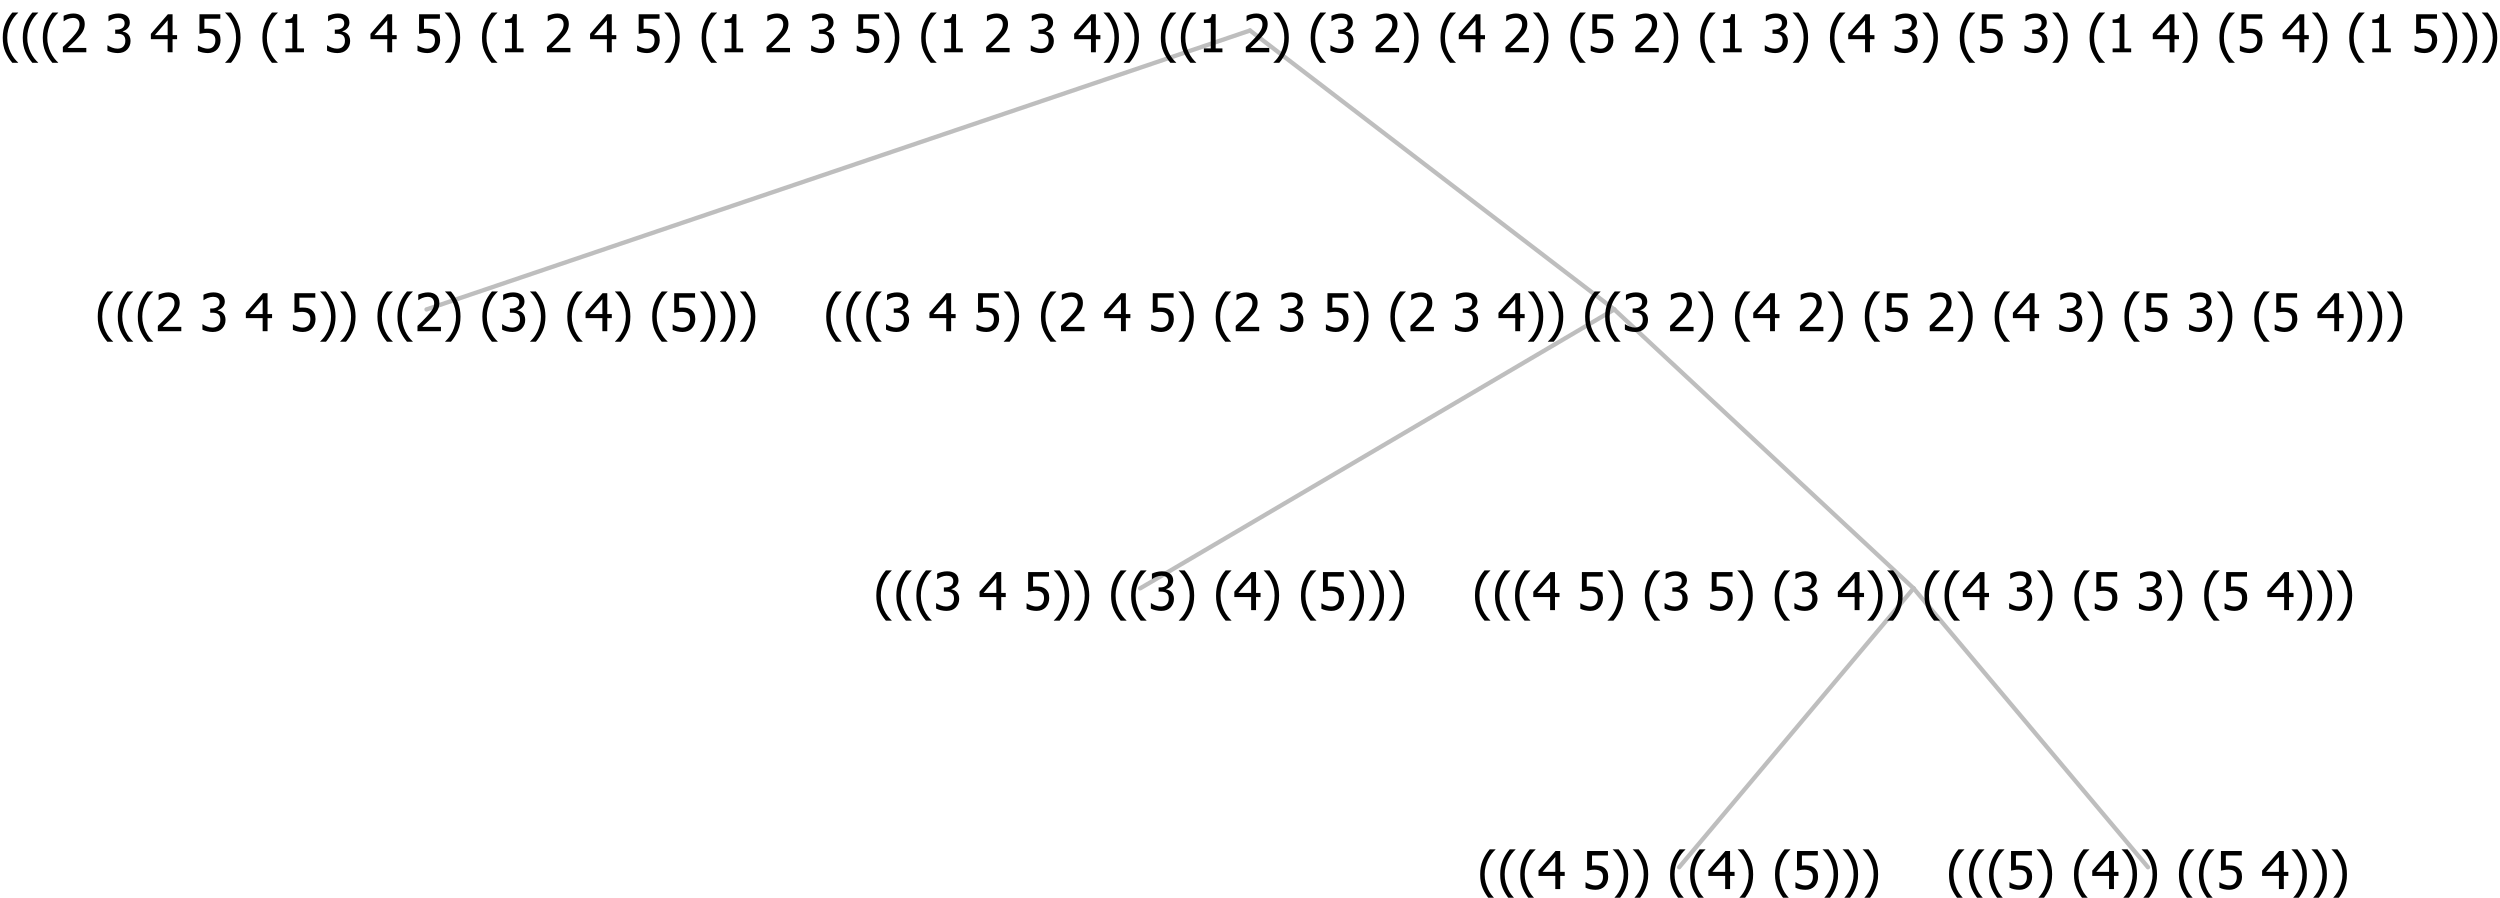 <?xml version="1.0" encoding="UTF-8"?>
<svg xmlns="http://www.w3.org/2000/svg" xmlns:xlink="http://www.w3.org/1999/xlink" width="573.656" height="206" viewBox="0 0 573.656 206" version="1.1">
<defs>
<g>
<symbol overflow="visible" id="glyph0-0">
<path style="stroke:none;" d="M 1.5 0 L 1.5 -9 L 10.5 -9 L 10.5 0 Z M 2.25 -0.75 L 9.75 -0.75 L 9.75 -8.25 L 2.25 -8.25 Z "/>
</symbol>
<symbol overflow="visible" id="glyph0-1">
<path style="stroke:none;" d="M 4.16 2.414 L 2.82 2.414 C 2.133 1.605 1.598 0.75 1.215 -0.152 C 0.824 -1.055 0.633 -2.121 0.633 -3.352 C 0.633 -4.555 0.824 -5.613 1.211 -6.531 C 1.594 -7.445 2.129 -8.309 2.82 -9.117 L 4.16 -9.117 L 4.16 -9.059 C 3.844 -8.773 3.539 -8.441 3.254 -8.07 C 2.965 -7.695 2.699 -7.262 2.453 -6.766 C 2.215 -6.285 2.023 -5.758 1.883 -5.18 C 1.734 -4.602 1.664 -3.992 1.664 -3.352 C 1.664 -2.684 1.734 -2.07 1.879 -1.52 C 2.02 -0.961 2.211 -0.438 2.453 0.062 C 2.684 0.543 2.953 0.977 3.258 1.367 C 3.559 1.754 3.859 2.086 4.16 2.355 Z "/>
</symbol>
<symbol overflow="visible" id="glyph0-2">
<path style="stroke:none;" d="M 6.023 0 L 0.641 0 L 0.641 -1.227 C 1.023 -1.586 1.391 -1.938 1.734 -2.277 C 2.078 -2.609 2.414 -2.961 2.742 -3.328 C 3.406 -4.055 3.859 -4.637 4.102 -5.082 C 4.344 -5.52 4.465 -5.977 4.465 -6.445 C 4.465 -6.688 4.426 -6.898 4.348 -7.082 C 4.27 -7.266 4.164 -7.418 4.039 -7.539 C 3.898 -7.656 3.742 -7.746 3.562 -7.805 C 3.383 -7.859 3.184 -7.887 2.969 -7.891 C 2.762 -7.887 2.551 -7.859 2.34 -7.812 C 2.125 -7.758 1.922 -7.695 1.727 -7.617 C 1.562 -7.547 1.406 -7.465 1.254 -7.375 C 1.098 -7.277 0.973 -7.199 0.883 -7.137 L 0.82 -7.137 L 0.82 -8.379 C 1.062 -8.5 1.398 -8.617 1.828 -8.734 C 2.258 -8.848 2.668 -8.906 3.059 -8.906 C 3.871 -8.906 4.508 -8.688 4.969 -8.258 C 5.43 -7.82 5.66 -7.238 5.66 -6.504 C 5.66 -6.16 5.617 -5.844 5.539 -5.559 C 5.457 -5.266 5.348 -5 5.211 -4.758 C 5.062 -4.5 4.891 -4.246 4.688 -4 C 4.484 -3.746 4.27 -3.5 4.043 -3.266 C 3.676 -2.859 3.266 -2.445 2.816 -2.02 C 2.363 -1.586 2.004 -1.246 1.734 -1 L 6.023 -1 Z "/>
</symbol>
<symbol overflow="visible" id="glyph0-3">
<path style="stroke:none;" d=""/>
</symbol>
<symbol overflow="visible" id="glyph0-4">
<path style="stroke:none;" d="M 2.992 -7.891 C 2.781 -7.887 2.57 -7.863 2.363 -7.816 C 2.148 -7.766 1.941 -7.699 1.742 -7.617 C 1.551 -7.539 1.387 -7.457 1.25 -7.371 C 1.109 -7.285 0.988 -7.203 0.879 -7.133 L 0.809 -7.133 L 0.809 -8.367 C 1.059 -8.5 1.402 -8.621 1.84 -8.738 C 2.277 -8.848 2.691 -8.906 3.086 -8.906 C 3.48 -8.906 3.824 -8.863 4.121 -8.785 C 4.41 -8.699 4.68 -8.578 4.922 -8.414 C 5.18 -8.227 5.371 -8 5.504 -7.734 C 5.633 -7.469 5.699 -7.156 5.703 -6.805 C 5.699 -6.32 5.543 -5.898 5.227 -5.535 C 4.906 -5.172 4.527 -4.941 4.09 -4.844 L 4.09 -4.766 C 4.273 -4.727 4.469 -4.668 4.68 -4.582 C 4.887 -4.496 5.082 -4.367 5.262 -4.203 C 5.441 -4.031 5.586 -3.816 5.699 -3.551 C 5.812 -3.285 5.871 -2.965 5.871 -2.59 C 5.871 -2.195 5.801 -1.832 5.668 -1.504 C 5.531 -1.172 5.344 -0.879 5.098 -0.625 C 4.844 -0.355 4.535 -0.156 4.18 -0.023 C 3.816 0.109 3.41 0.176 2.953 0.18 C 2.516 0.176 2.082 0.125 1.652 0.023 C 1.223 -0.078 0.859 -0.203 0.57 -0.359 L 0.57 -1.594 L 0.648 -1.594 C 0.895 -1.414 1.227 -1.242 1.641 -1.078 C 2.055 -0.914 2.469 -0.832 2.883 -0.832 C 3.121 -0.832 3.359 -0.867 3.602 -0.945 C 3.84 -1.02 4.039 -1.145 4.203 -1.32 C 4.355 -1.488 4.477 -1.68 4.559 -1.887 C 4.637 -2.09 4.676 -2.352 4.68 -2.672 C 4.676 -2.988 4.629 -3.246 4.543 -3.453 C 4.449 -3.652 4.324 -3.812 4.16 -3.93 C 3.996 -4.047 3.801 -4.129 3.578 -4.176 C 3.352 -4.219 3.109 -4.242 2.848 -4.242 L 2.352 -4.242 L 2.352 -5.215 L 2.734 -5.215 C 3.262 -5.215 3.691 -5.34 4.02 -5.59 C 4.348 -5.84 4.512 -6.203 4.516 -6.68 C 4.512 -6.898 4.469 -7.086 4.387 -7.246 C 4.297 -7.402 4.188 -7.527 4.062 -7.625 C 3.906 -7.719 3.742 -7.789 3.566 -7.832 C 3.383 -7.867 3.191 -7.887 2.992 -7.891 Z "/>
</symbol>
<symbol overflow="visible" id="glyph0-5">
<path style="stroke:none;" d="M 6.25 -3 L 5.215 -3 L 5.215 0 L 4.09 0 L 4.09 -3 L 0.234 -3 L 0.234 -4.23 L 4.137 -8.727 L 5.215 -8.727 L 5.215 -3.938 L 6.25 -3.938 Z M 4.09 -3.938 L 4.09 -7.348 L 1.148 -3.938 Z "/>
</symbol>
<symbol overflow="visible" id="glyph0-6">
<path style="stroke:none;" d="M 5.922 -2.777 C 5.918 -2.355 5.852 -1.965 5.719 -1.605 C 5.586 -1.246 5.398 -0.934 5.156 -0.672 C 4.91 -0.402 4.602 -0.195 4.238 -0.047 C 3.871 0.102 3.465 0.176 3.012 0.18 C 2.59 0.176 2.176 0.129 1.777 0.043 C 1.371 -0.051 1.023 -0.168 0.727 -0.316 L 0.727 -1.555 L 0.809 -1.555 C 0.898 -1.484 1.027 -1.41 1.195 -1.328 C 1.359 -1.242 1.543 -1.164 1.75 -1.09 C 1.98 -1.008 2.191 -0.941 2.383 -0.898 C 2.574 -0.852 2.789 -0.832 3.031 -0.832 C 3.262 -0.832 3.492 -0.871 3.715 -0.957 C 3.934 -1.039 4.125 -1.176 4.289 -1.367 C 4.434 -1.535 4.543 -1.738 4.621 -1.969 C 4.695 -2.195 4.734 -2.465 4.734 -2.781 C 4.734 -3.09 4.691 -3.344 4.609 -3.543 C 4.523 -3.742 4.402 -3.906 4.242 -4.039 C 4.074 -4.18 3.867 -4.285 3.625 -4.348 C 3.379 -4.41 3.105 -4.441 2.805 -4.441 C 2.488 -4.441 2.172 -4.414 1.852 -4.367 C 1.531 -4.316 1.273 -4.273 1.086 -4.23 L 1.086 -8.727 L 5.871 -8.727 L 5.871 -7.699 L 2.215 -7.699 L 2.215 -5.379 C 2.355 -5.395 2.492 -5.406 2.629 -5.414 C 2.766 -5.422 2.891 -5.426 3.008 -5.426 C 3.445 -5.426 3.824 -5.387 4.137 -5.312 C 4.445 -5.238 4.742 -5.094 5.027 -4.883 C 5.316 -4.66 5.535 -4.387 5.691 -4.062 C 5.84 -3.73 5.918 -3.305 5.922 -2.777 Z "/>
</symbol>
<symbol overflow="visible" id="glyph0-7">
<path style="stroke:none;" d="M 3.961 -3.352 C 3.961 -2.141 3.766 -1.078 3.379 -0.168 C 2.992 0.746 2.457 1.605 1.773 2.414 L 0.434 2.414 L 0.434 2.355 C 0.73 2.086 1.031 1.754 1.34 1.363 C 1.641 0.969 1.906 0.535 2.141 0.062 C 2.375 -0.441 2.566 -0.969 2.715 -1.531 C 2.855 -2.09 2.93 -2.699 2.93 -3.352 C 2.93 -3.996 2.855 -4.605 2.711 -5.18 C 2.566 -5.75 2.375 -6.277 2.141 -6.766 C 1.898 -7.246 1.629 -7.684 1.328 -8.074 C 1.027 -8.461 0.73 -8.789 0.434 -9.059 L 0.434 -9.117 L 1.773 -9.117 C 2.453 -8.309 2.988 -7.449 3.379 -6.539 C 3.766 -5.625 3.961 -4.562 3.961 -3.352 Z "/>
</symbol>
<symbol overflow="visible" id="glyph0-8">
<path style="stroke:none;" d="M 5.578 0 L 1.324 0 L 1.324 -0.891 L 2.906 -0.891 L 2.906 -6.738 L 1.324 -6.738 L 1.324 -7.535 C 1.918 -7.535 2.355 -7.617 2.645 -7.789 C 2.926 -7.957 3.086 -8.281 3.125 -8.754 L 4.031 -8.754 L 4.031 -0.891 L 5.578 -0.891 Z "/>
</symbol>
</g>
</defs>
<g id="surface2416863">
<path style="fill:none;stroke-width:1;stroke-linecap:round;stroke-linejoin:round;stroke:rgb(74.51%,74.51%,74.51%);stroke-opacity:1;stroke-miterlimit:10;" d="M 286.828 7 L 370.406 71 "/>
<path style="fill:none;stroke-width:1;stroke-linecap:round;stroke-linejoin:round;stroke:rgb(74.51%,74.51%,74.51%);stroke-opacity:1;stroke-miterlimit:10;" d="M 286.828 7 L 97.875 71 "/>
<g style="fill:rgb(0%,0%,0%);fill-opacity:1;">
  <use xlink:href="#glyph0-1" x="21.797" y="76"/>
  <use xlink:href="#glyph0-1" x="26.391" y="76"/>
  <use xlink:href="#glyph0-1" x="30.984" y="76"/>
  <use xlink:href="#glyph0-2" x="35.578" y="76"/>
  <use xlink:href="#glyph0-3" x="42.129" y="76"/>
  <use xlink:href="#glyph0-4" x="45.879" y="76"/>
  <use xlink:href="#glyph0-3" x="52.43" y="76"/>
  <use xlink:href="#glyph0-5" x="56.18" y="76"/>
  <use xlink:href="#glyph0-3" x="62.73" y="76"/>
  <use xlink:href="#glyph0-6" x="66.48" y="76"/>
  <use xlink:href="#glyph0-7" x="73.031" y="76"/>
  <use xlink:href="#glyph0-7" x="77.625" y="76"/>
  <use xlink:href="#glyph0-3" x="82.219" y="76"/>
  <use xlink:href="#glyph0-1" x="85.969" y="76"/>
  <use xlink:href="#glyph0-1" x="90.562" y="76"/>
  <use xlink:href="#glyph0-2" x="95.156" y="76"/>
  <use xlink:href="#glyph0-7" x="101.707" y="76"/>
  <use xlink:href="#glyph0-3" x="106.301" y="76"/>
  <use xlink:href="#glyph0-1" x="110.051" y="76"/>
  <use xlink:href="#glyph0-4" x="114.645" y="76"/>
  <use xlink:href="#glyph0-7" x="121.195" y="76"/>
  <use xlink:href="#glyph0-3" x="125.789" y="76"/>
  <use xlink:href="#glyph0-1" x="129.539" y="76"/>
  <use xlink:href="#glyph0-5" x="134.133" y="76"/>
  <use xlink:href="#glyph0-7" x="140.684" y="76"/>
  <use xlink:href="#glyph0-3" x="145.277" y="76"/>
  <use xlink:href="#glyph0-1" x="149.027" y="76"/>
  <use xlink:href="#glyph0-6" x="153.621" y="76"/>
  <use xlink:href="#glyph0-7" x="160.172" y="76"/>
  <use xlink:href="#glyph0-7" x="164.766" y="76"/>
  <use xlink:href="#glyph0-7" x="169.359" y="76"/>
</g>
<path style="fill:none;stroke-width:1;stroke-linecap:round;stroke-linejoin:round;stroke:rgb(74.51%,74.51%,74.51%);stroke-opacity:1;stroke-miterlimit:10;" d="M 370.406 71 L 439.09 135 "/>
<path style="fill:none;stroke-width:1;stroke-linecap:round;stroke-linejoin:round;stroke:rgb(74.51%,74.51%,74.51%);stroke-opacity:1;stroke-miterlimit:10;" d="M 370.406 71 L 261.633 135 "/>
<g style="fill:rgb(0%,0%,0%);fill-opacity:1;">
  <use xlink:href="#glyph0-1" x="200.449" y="140"/>
  <use xlink:href="#glyph0-1" x="205.043" y="140"/>
  <use xlink:href="#glyph0-1" x="209.637" y="140"/>
  <use xlink:href="#glyph0-4" x="214.23" y="140"/>
  <use xlink:href="#glyph0-3" x="220.781" y="140"/>
  <use xlink:href="#glyph0-5" x="224.531" y="140"/>
  <use xlink:href="#glyph0-3" x="231.082" y="140"/>
  <use xlink:href="#glyph0-6" x="234.832" y="140"/>
  <use xlink:href="#glyph0-7" x="241.383" y="140"/>
  <use xlink:href="#glyph0-7" x="245.977" y="140"/>
  <use xlink:href="#glyph0-3" x="250.57" y="140"/>
  <use xlink:href="#glyph0-1" x="254.32" y="140"/>
  <use xlink:href="#glyph0-1" x="258.914" y="140"/>
  <use xlink:href="#glyph0-4" x="263.508" y="140"/>
  <use xlink:href="#glyph0-7" x="270.059" y="140"/>
  <use xlink:href="#glyph0-3" x="274.652" y="140"/>
  <use xlink:href="#glyph0-1" x="278.402" y="140"/>
  <use xlink:href="#glyph0-5" x="282.996" y="140"/>
  <use xlink:href="#glyph0-7" x="289.547" y="140"/>
  <use xlink:href="#glyph0-3" x="294.141" y="140"/>
  <use xlink:href="#glyph0-1" x="297.891" y="140"/>
  <use xlink:href="#glyph0-6" x="302.484" y="140"/>
  <use xlink:href="#glyph0-7" x="309.035" y="140"/>
  <use xlink:href="#glyph0-7" x="313.629" y="140"/>
  <use xlink:href="#glyph0-7" x="318.223" y="140"/>
</g>
<path style="fill:none;stroke-width:1;stroke-linecap:round;stroke-linejoin:round;stroke:rgb(74.51%,74.51%,74.51%);stroke-opacity:1;stroke-miterlimit:10;" d="M 439.09 135 L 492.879 199 "/>
<path style="fill:none;stroke-width:1;stroke-linecap:round;stroke-linejoin:round;stroke:rgb(74.51%,74.51%,74.51%);stroke-opacity:1;stroke-miterlimit:10;" d="M 439.09 135 L 385.301 199 "/>
<g style="fill:rgb(0%,0%,0%);fill-opacity:1;">
  <use xlink:href="#glyph0-1" x="339.012" y="204"/>
  <use xlink:href="#glyph0-1" x="343.605" y="204"/>
  <use xlink:href="#glyph0-1" x="348.199" y="204"/>
  <use xlink:href="#glyph0-5" x="352.793" y="204"/>
  <use xlink:href="#glyph0-3" x="359.344" y="204"/>
  <use xlink:href="#glyph0-6" x="363.094" y="204"/>
  <use xlink:href="#glyph0-7" x="369.645" y="204"/>
  <use xlink:href="#glyph0-7" x="374.238" y="204"/>
  <use xlink:href="#glyph0-3" x="378.832" y="204"/>
  <use xlink:href="#glyph0-1" x="382.582" y="204"/>
  <use xlink:href="#glyph0-1" x="387.176" y="204"/>
  <use xlink:href="#glyph0-5" x="391.77" y="204"/>
  <use xlink:href="#glyph0-7" x="398.32" y="204"/>
  <use xlink:href="#glyph0-3" x="402.914" y="204"/>
  <use xlink:href="#glyph0-1" x="406.664" y="204"/>
  <use xlink:href="#glyph0-6" x="411.258" y="204"/>
  <use xlink:href="#glyph0-7" x="417.809" y="204"/>
  <use xlink:href="#glyph0-7" x="422.402" y="204"/>
  <use xlink:href="#glyph0-7" x="426.996" y="204"/>
</g>
<g style="fill:rgb(0%,0%,0%);fill-opacity:1;">
  <use xlink:href="#glyph0-1" x="446.59" y="204"/>
  <use xlink:href="#glyph0-1" x="451.184" y="204"/>
  <use xlink:href="#glyph0-1" x="455.777" y="204"/>
  <use xlink:href="#glyph0-6" x="460.371" y="204"/>
  <use xlink:href="#glyph0-7" x="466.922" y="204"/>
  <use xlink:href="#glyph0-3" x="471.516" y="204"/>
  <use xlink:href="#glyph0-1" x="475.266" y="204"/>
  <use xlink:href="#glyph0-5" x="479.859" y="204"/>
  <use xlink:href="#glyph0-7" x="486.41" y="204"/>
  <use xlink:href="#glyph0-7" x="491.004" y="204"/>
  <use xlink:href="#glyph0-3" x="495.598" y="204"/>
  <use xlink:href="#glyph0-1" x="499.348" y="204"/>
  <use xlink:href="#glyph0-1" x="503.941" y="204"/>
  <use xlink:href="#glyph0-6" x="508.535" y="204"/>
  <use xlink:href="#glyph0-3" x="515.086" y="204"/>
  <use xlink:href="#glyph0-5" x="518.836" y="204"/>
  <use xlink:href="#glyph0-7" x="525.387" y="204"/>
  <use xlink:href="#glyph0-7" x="529.98" y="204"/>
  <use xlink:href="#glyph0-7" x="534.574" y="204"/>
</g>
<g style="fill:rgb(0%,0%,0%);fill-opacity:1;">
  <use xlink:href="#glyph0-1" x="337.816" y="140"/>
  <use xlink:href="#glyph0-1" x="342.41" y="140"/>
  <use xlink:href="#glyph0-1" x="347.004" y="140"/>
  <use xlink:href="#glyph0-5" x="351.598" y="140"/>
  <use xlink:href="#glyph0-3" x="358.148" y="140"/>
  <use xlink:href="#glyph0-6" x="361.898" y="140"/>
  <use xlink:href="#glyph0-7" x="368.449" y="140"/>
  <use xlink:href="#glyph0-3" x="373.043" y="140"/>
  <use xlink:href="#glyph0-1" x="376.793" y="140"/>
  <use xlink:href="#glyph0-4" x="381.387" y="140"/>
  <use xlink:href="#glyph0-3" x="387.938" y="140"/>
  <use xlink:href="#glyph0-6" x="391.688" y="140"/>
  <use xlink:href="#glyph0-7" x="398.238" y="140"/>
  <use xlink:href="#glyph0-3" x="402.832" y="140"/>
  <use xlink:href="#glyph0-1" x="406.582" y="140"/>
  <use xlink:href="#glyph0-4" x="411.176" y="140"/>
  <use xlink:href="#glyph0-3" x="417.727" y="140"/>
  <use xlink:href="#glyph0-5" x="421.477" y="140"/>
  <use xlink:href="#glyph0-7" x="428.027" y="140"/>
  <use xlink:href="#glyph0-7" x="432.621" y="140"/>
  <use xlink:href="#glyph0-3" x="437.215" y="140"/>
  <use xlink:href="#glyph0-1" x="440.965" y="140"/>
  <use xlink:href="#glyph0-1" x="445.559" y="140"/>
  <use xlink:href="#glyph0-5" x="450.152" y="140"/>
  <use xlink:href="#glyph0-3" x="456.703" y="140"/>
  <use xlink:href="#glyph0-4" x="460.453" y="140"/>
  <use xlink:href="#glyph0-7" x="467.004" y="140"/>
  <use xlink:href="#glyph0-3" x="471.598" y="140"/>
  <use xlink:href="#glyph0-1" x="475.348" y="140"/>
  <use xlink:href="#glyph0-6" x="479.941" y="140"/>
  <use xlink:href="#glyph0-3" x="486.492" y="140"/>
  <use xlink:href="#glyph0-4" x="490.242" y="140"/>
  <use xlink:href="#glyph0-7" x="496.793" y="140"/>
  <use xlink:href="#glyph0-3" x="501.387" y="140"/>
  <use xlink:href="#glyph0-1" x="505.137" y="140"/>
  <use xlink:href="#glyph0-6" x="509.73" y="140"/>
  <use xlink:href="#glyph0-3" x="516.281" y="140"/>
  <use xlink:href="#glyph0-5" x="520.031" y="140"/>
  <use xlink:href="#glyph0-7" x="526.582" y="140"/>
  <use xlink:href="#glyph0-7" x="531.176" y="140"/>
  <use xlink:href="#glyph0-7" x="535.77" y="140"/>
</g>
<g style="fill:rgb(0%,0%,0%);fill-opacity:1;">
  <use xlink:href="#glyph0-1" x="188.953" y="76"/>
  <use xlink:href="#glyph0-1" x="193.547" y="76"/>
  <use xlink:href="#glyph0-1" x="198.141" y="76"/>
  <use xlink:href="#glyph0-4" x="202.734" y="76"/>
  <use xlink:href="#glyph0-3" x="209.285" y="76"/>
  <use xlink:href="#glyph0-5" x="213.035" y="76"/>
  <use xlink:href="#glyph0-3" x="219.586" y="76"/>
  <use xlink:href="#glyph0-6" x="223.336" y="76"/>
  <use xlink:href="#glyph0-7" x="229.887" y="76"/>
  <use xlink:href="#glyph0-3" x="234.48" y="76"/>
  <use xlink:href="#glyph0-1" x="238.23" y="76"/>
  <use xlink:href="#glyph0-2" x="242.824" y="76"/>
  <use xlink:href="#glyph0-3" x="249.375" y="76"/>
  <use xlink:href="#glyph0-5" x="253.125" y="76"/>
  <use xlink:href="#glyph0-3" x="259.676" y="76"/>
  <use xlink:href="#glyph0-6" x="263.426" y="76"/>
  <use xlink:href="#glyph0-7" x="269.977" y="76"/>
  <use xlink:href="#glyph0-3" x="274.57" y="76"/>
  <use xlink:href="#glyph0-1" x="278.32" y="76"/>
  <use xlink:href="#glyph0-2" x="282.914" y="76"/>
  <use xlink:href="#glyph0-3" x="289.465" y="76"/>
  <use xlink:href="#glyph0-4" x="293.215" y="76"/>
  <use xlink:href="#glyph0-3" x="299.766" y="76"/>
  <use xlink:href="#glyph0-6" x="303.516" y="76"/>
  <use xlink:href="#glyph0-7" x="310.066" y="76"/>
  <use xlink:href="#glyph0-3" x="314.66" y="76"/>
  <use xlink:href="#glyph0-1" x="318.41" y="76"/>
  <use xlink:href="#glyph0-2" x="323.004" y="76"/>
  <use xlink:href="#glyph0-3" x="329.555" y="76"/>
  <use xlink:href="#glyph0-4" x="333.305" y="76"/>
  <use xlink:href="#glyph0-3" x="339.855" y="76"/>
  <use xlink:href="#glyph0-5" x="343.605" y="76"/>
  <use xlink:href="#glyph0-7" x="350.156" y="76"/>
  <use xlink:href="#glyph0-7" x="354.75" y="76"/>
  <use xlink:href="#glyph0-3" x="359.344" y="76"/>
  <use xlink:href="#glyph0-1" x="363.094" y="76"/>
  <use xlink:href="#glyph0-1" x="367.688" y="76"/>
  <use xlink:href="#glyph0-4" x="372.281" y="76"/>
  <use xlink:href="#glyph0-3" x="378.832" y="76"/>
  <use xlink:href="#glyph0-2" x="382.582" y="76"/>
  <use xlink:href="#glyph0-7" x="389.133" y="76"/>
  <use xlink:href="#glyph0-3" x="393.727" y="76"/>
  <use xlink:href="#glyph0-1" x="397.477" y="76"/>
  <use xlink:href="#glyph0-5" x="402.07" y="76"/>
  <use xlink:href="#glyph0-3" x="408.621" y="76"/>
  <use xlink:href="#glyph0-2" x="412.371" y="76"/>
  <use xlink:href="#glyph0-7" x="418.922" y="76"/>
  <use xlink:href="#glyph0-3" x="423.516" y="76"/>
  <use xlink:href="#glyph0-1" x="427.266" y="76"/>
  <use xlink:href="#glyph0-6" x="431.859" y="76"/>
  <use xlink:href="#glyph0-3" x="438.41" y="76"/>
  <use xlink:href="#glyph0-2" x="442.16" y="76"/>
  <use xlink:href="#glyph0-7" x="448.711" y="76"/>
  <use xlink:href="#glyph0-3" x="453.305" y="76"/>
  <use xlink:href="#glyph0-1" x="457.055" y="76"/>
  <use xlink:href="#glyph0-5" x="461.648" y="76"/>
  <use xlink:href="#glyph0-3" x="468.199" y="76"/>
  <use xlink:href="#glyph0-4" x="471.949" y="76"/>
  <use xlink:href="#glyph0-7" x="478.5" y="76"/>
  <use xlink:href="#glyph0-3" x="483.094" y="76"/>
  <use xlink:href="#glyph0-1" x="486.844" y="76"/>
  <use xlink:href="#glyph0-6" x="491.438" y="76"/>
  <use xlink:href="#glyph0-3" x="497.988" y="76"/>
  <use xlink:href="#glyph0-4" x="501.738" y="76"/>
  <use xlink:href="#glyph0-7" x="508.289" y="76"/>
  <use xlink:href="#glyph0-3" x="512.883" y="76"/>
  <use xlink:href="#glyph0-1" x="516.633" y="76"/>
  <use xlink:href="#glyph0-6" x="521.227" y="76"/>
  <use xlink:href="#glyph0-3" x="527.777" y="76"/>
  <use xlink:href="#glyph0-5" x="531.527" y="76"/>
  <use xlink:href="#glyph0-7" x="538.078" y="76"/>
  <use xlink:href="#glyph0-7" x="542.672" y="76"/>
  <use xlink:href="#glyph0-7" x="547.266" y="76"/>
</g>
<g style="fill:rgb(0%,0%,0%);fill-opacity:1;">
  <use xlink:href="#glyph0-1" x="0" y="12"/>
  <use xlink:href="#glyph0-1" x="4.594" y="12"/>
  <use xlink:href="#glyph0-1" x="9.188" y="12"/>
  <use xlink:href="#glyph0-2" x="13.781" y="12"/>
  <use xlink:href="#glyph0-3" x="20.332" y="12"/>
  <use xlink:href="#glyph0-4" x="24.082" y="12"/>
  <use xlink:href="#glyph0-3" x="30.633" y="12"/>
  <use xlink:href="#glyph0-5" x="34.383" y="12"/>
  <use xlink:href="#glyph0-3" x="40.934" y="12"/>
  <use xlink:href="#glyph0-6" x="44.684" y="12"/>
  <use xlink:href="#glyph0-7" x="51.234" y="12"/>
  <use xlink:href="#glyph0-3" x="55.828" y="12"/>
  <use xlink:href="#glyph0-1" x="59.578" y="12"/>
  <use xlink:href="#glyph0-8" x="64.172" y="12"/>
  <use xlink:href="#glyph0-3" x="70.723" y="12"/>
  <use xlink:href="#glyph0-4" x="74.473" y="12"/>
  <use xlink:href="#glyph0-3" x="81.023" y="12"/>
  <use xlink:href="#glyph0-5" x="84.773" y="12"/>
  <use xlink:href="#glyph0-3" x="91.324" y="12"/>
  <use xlink:href="#glyph0-6" x="95.074" y="12"/>
  <use xlink:href="#glyph0-7" x="101.625" y="12"/>
  <use xlink:href="#glyph0-3" x="106.219" y="12"/>
  <use xlink:href="#glyph0-1" x="109.969" y="12"/>
  <use xlink:href="#glyph0-8" x="114.562" y="12"/>
  <use xlink:href="#glyph0-3" x="121.113" y="12"/>
  <use xlink:href="#glyph0-2" x="124.863" y="12"/>
  <use xlink:href="#glyph0-3" x="131.414" y="12"/>
  <use xlink:href="#glyph0-5" x="135.164" y="12"/>
  <use xlink:href="#glyph0-3" x="141.715" y="12"/>
  <use xlink:href="#glyph0-6" x="145.465" y="12"/>
  <use xlink:href="#glyph0-7" x="152.016" y="12"/>
  <use xlink:href="#glyph0-3" x="156.609" y="12"/>
  <use xlink:href="#glyph0-1" x="160.359" y="12"/>
  <use xlink:href="#glyph0-8" x="164.953" y="12"/>
  <use xlink:href="#glyph0-3" x="171.504" y="12"/>
  <use xlink:href="#glyph0-2" x="175.254" y="12"/>
  <use xlink:href="#glyph0-3" x="181.805" y="12"/>
  <use xlink:href="#glyph0-4" x="185.555" y="12"/>
  <use xlink:href="#glyph0-3" x="192.105" y="12"/>
  <use xlink:href="#glyph0-6" x="195.855" y="12"/>
  <use xlink:href="#glyph0-7" x="202.406" y="12"/>
  <use xlink:href="#glyph0-3" x="207" y="12"/>
  <use xlink:href="#glyph0-1" x="210.75" y="12"/>
  <use xlink:href="#glyph0-8" x="215.344" y="12"/>
  <use xlink:href="#glyph0-3" x="221.895" y="12"/>
  <use xlink:href="#glyph0-2" x="225.645" y="12"/>
  <use xlink:href="#glyph0-3" x="232.195" y="12"/>
  <use xlink:href="#glyph0-4" x="235.945" y="12"/>
  <use xlink:href="#glyph0-3" x="242.496" y="12"/>
  <use xlink:href="#glyph0-5" x="246.246" y="12"/>
  <use xlink:href="#glyph0-7" x="252.797" y="12"/>
  <use xlink:href="#glyph0-7" x="257.391" y="12"/>
  <use xlink:href="#glyph0-3" x="261.984" y="12"/>
  <use xlink:href="#glyph0-1" x="265.734" y="12"/>
  <use xlink:href="#glyph0-1" x="270.328" y="12"/>
  <use xlink:href="#glyph0-8" x="274.922" y="12"/>
  <use xlink:href="#glyph0-3" x="281.473" y="12"/>
  <use xlink:href="#glyph0-2" x="285.223" y="12"/>
  <use xlink:href="#glyph0-7" x="291.773" y="12"/>
  <use xlink:href="#glyph0-3" x="296.367" y="12"/>
  <use xlink:href="#glyph0-1" x="300.117" y="12"/>
  <use xlink:href="#glyph0-4" x="304.711" y="12"/>
  <use xlink:href="#glyph0-3" x="311.262" y="12"/>
  <use xlink:href="#glyph0-2" x="315.012" y="12"/>
  <use xlink:href="#glyph0-7" x="321.562" y="12"/>
  <use xlink:href="#glyph0-3" x="326.156" y="12"/>
  <use xlink:href="#glyph0-1" x="329.906" y="12"/>
  <use xlink:href="#glyph0-5" x="334.5" y="12"/>
  <use xlink:href="#glyph0-3" x="341.051" y="12"/>
  <use xlink:href="#glyph0-2" x="344.801" y="12"/>
  <use xlink:href="#glyph0-7" x="351.352" y="12"/>
  <use xlink:href="#glyph0-3" x="355.945" y="12"/>
  <use xlink:href="#glyph0-1" x="359.695" y="12"/>
  <use xlink:href="#glyph0-6" x="364.289" y="12"/>
  <use xlink:href="#glyph0-3" x="370.84" y="12"/>
  <use xlink:href="#glyph0-2" x="374.59" y="12"/>
  <use xlink:href="#glyph0-7" x="381.141" y="12"/>
  <use xlink:href="#glyph0-3" x="385.734" y="12"/>
  <use xlink:href="#glyph0-1" x="389.484" y="12"/>
  <use xlink:href="#glyph0-8" x="394.078" y="12"/>
  <use xlink:href="#glyph0-3" x="400.629" y="12"/>
  <use xlink:href="#glyph0-4" x="404.379" y="12"/>
  <use xlink:href="#glyph0-7" x="410.93" y="12"/>
  <use xlink:href="#glyph0-3" x="415.523" y="12"/>
  <use xlink:href="#glyph0-1" x="419.273" y="12"/>
  <use xlink:href="#glyph0-5" x="423.867" y="12"/>
  <use xlink:href="#glyph0-3" x="430.418" y="12"/>
  <use xlink:href="#glyph0-4" x="434.168" y="12"/>
  <use xlink:href="#glyph0-7" x="440.719" y="12"/>
  <use xlink:href="#glyph0-3" x="445.312" y="12"/>
  <use xlink:href="#glyph0-1" x="449.062" y="12"/>
  <use xlink:href="#glyph0-6" x="453.656" y="12"/>
  <use xlink:href="#glyph0-3" x="460.207" y="12"/>
  <use xlink:href="#glyph0-4" x="463.957" y="12"/>
  <use xlink:href="#glyph0-7" x="470.508" y="12"/>
  <use xlink:href="#glyph0-3" x="475.102" y="12"/>
  <use xlink:href="#glyph0-1" x="478.852" y="12"/>
  <use xlink:href="#glyph0-8" x="483.445" y="12"/>
  <use xlink:href="#glyph0-3" x="489.996" y="12"/>
  <use xlink:href="#glyph0-5" x="493.746" y="12"/>
  <use xlink:href="#glyph0-7" x="500.297" y="12"/>
  <use xlink:href="#glyph0-3" x="504.891" y="12"/>
  <use xlink:href="#glyph0-1" x="508.641" y="12"/>
  <use xlink:href="#glyph0-6" x="513.234" y="12"/>
  <use xlink:href="#glyph0-3" x="519.785" y="12"/>
  <use xlink:href="#glyph0-5" x="523.535" y="12"/>
  <use xlink:href="#glyph0-7" x="530.086" y="12"/>
  <use xlink:href="#glyph0-3" x="534.68" y="12"/>
  <use xlink:href="#glyph0-1" x="538.43" y="12"/>
  <use xlink:href="#glyph0-8" x="543.023" y="12"/>
  <use xlink:href="#glyph0-3" x="549.574" y="12"/>
  <use xlink:href="#glyph0-6" x="553.324" y="12"/>
  <use xlink:href="#glyph0-7" x="559.875" y="12"/>
  <use xlink:href="#glyph0-7" x="564.469" y="12"/>
  <use xlink:href="#glyph0-7" x="569.062" y="12"/>
</g>
</g>
</svg>
